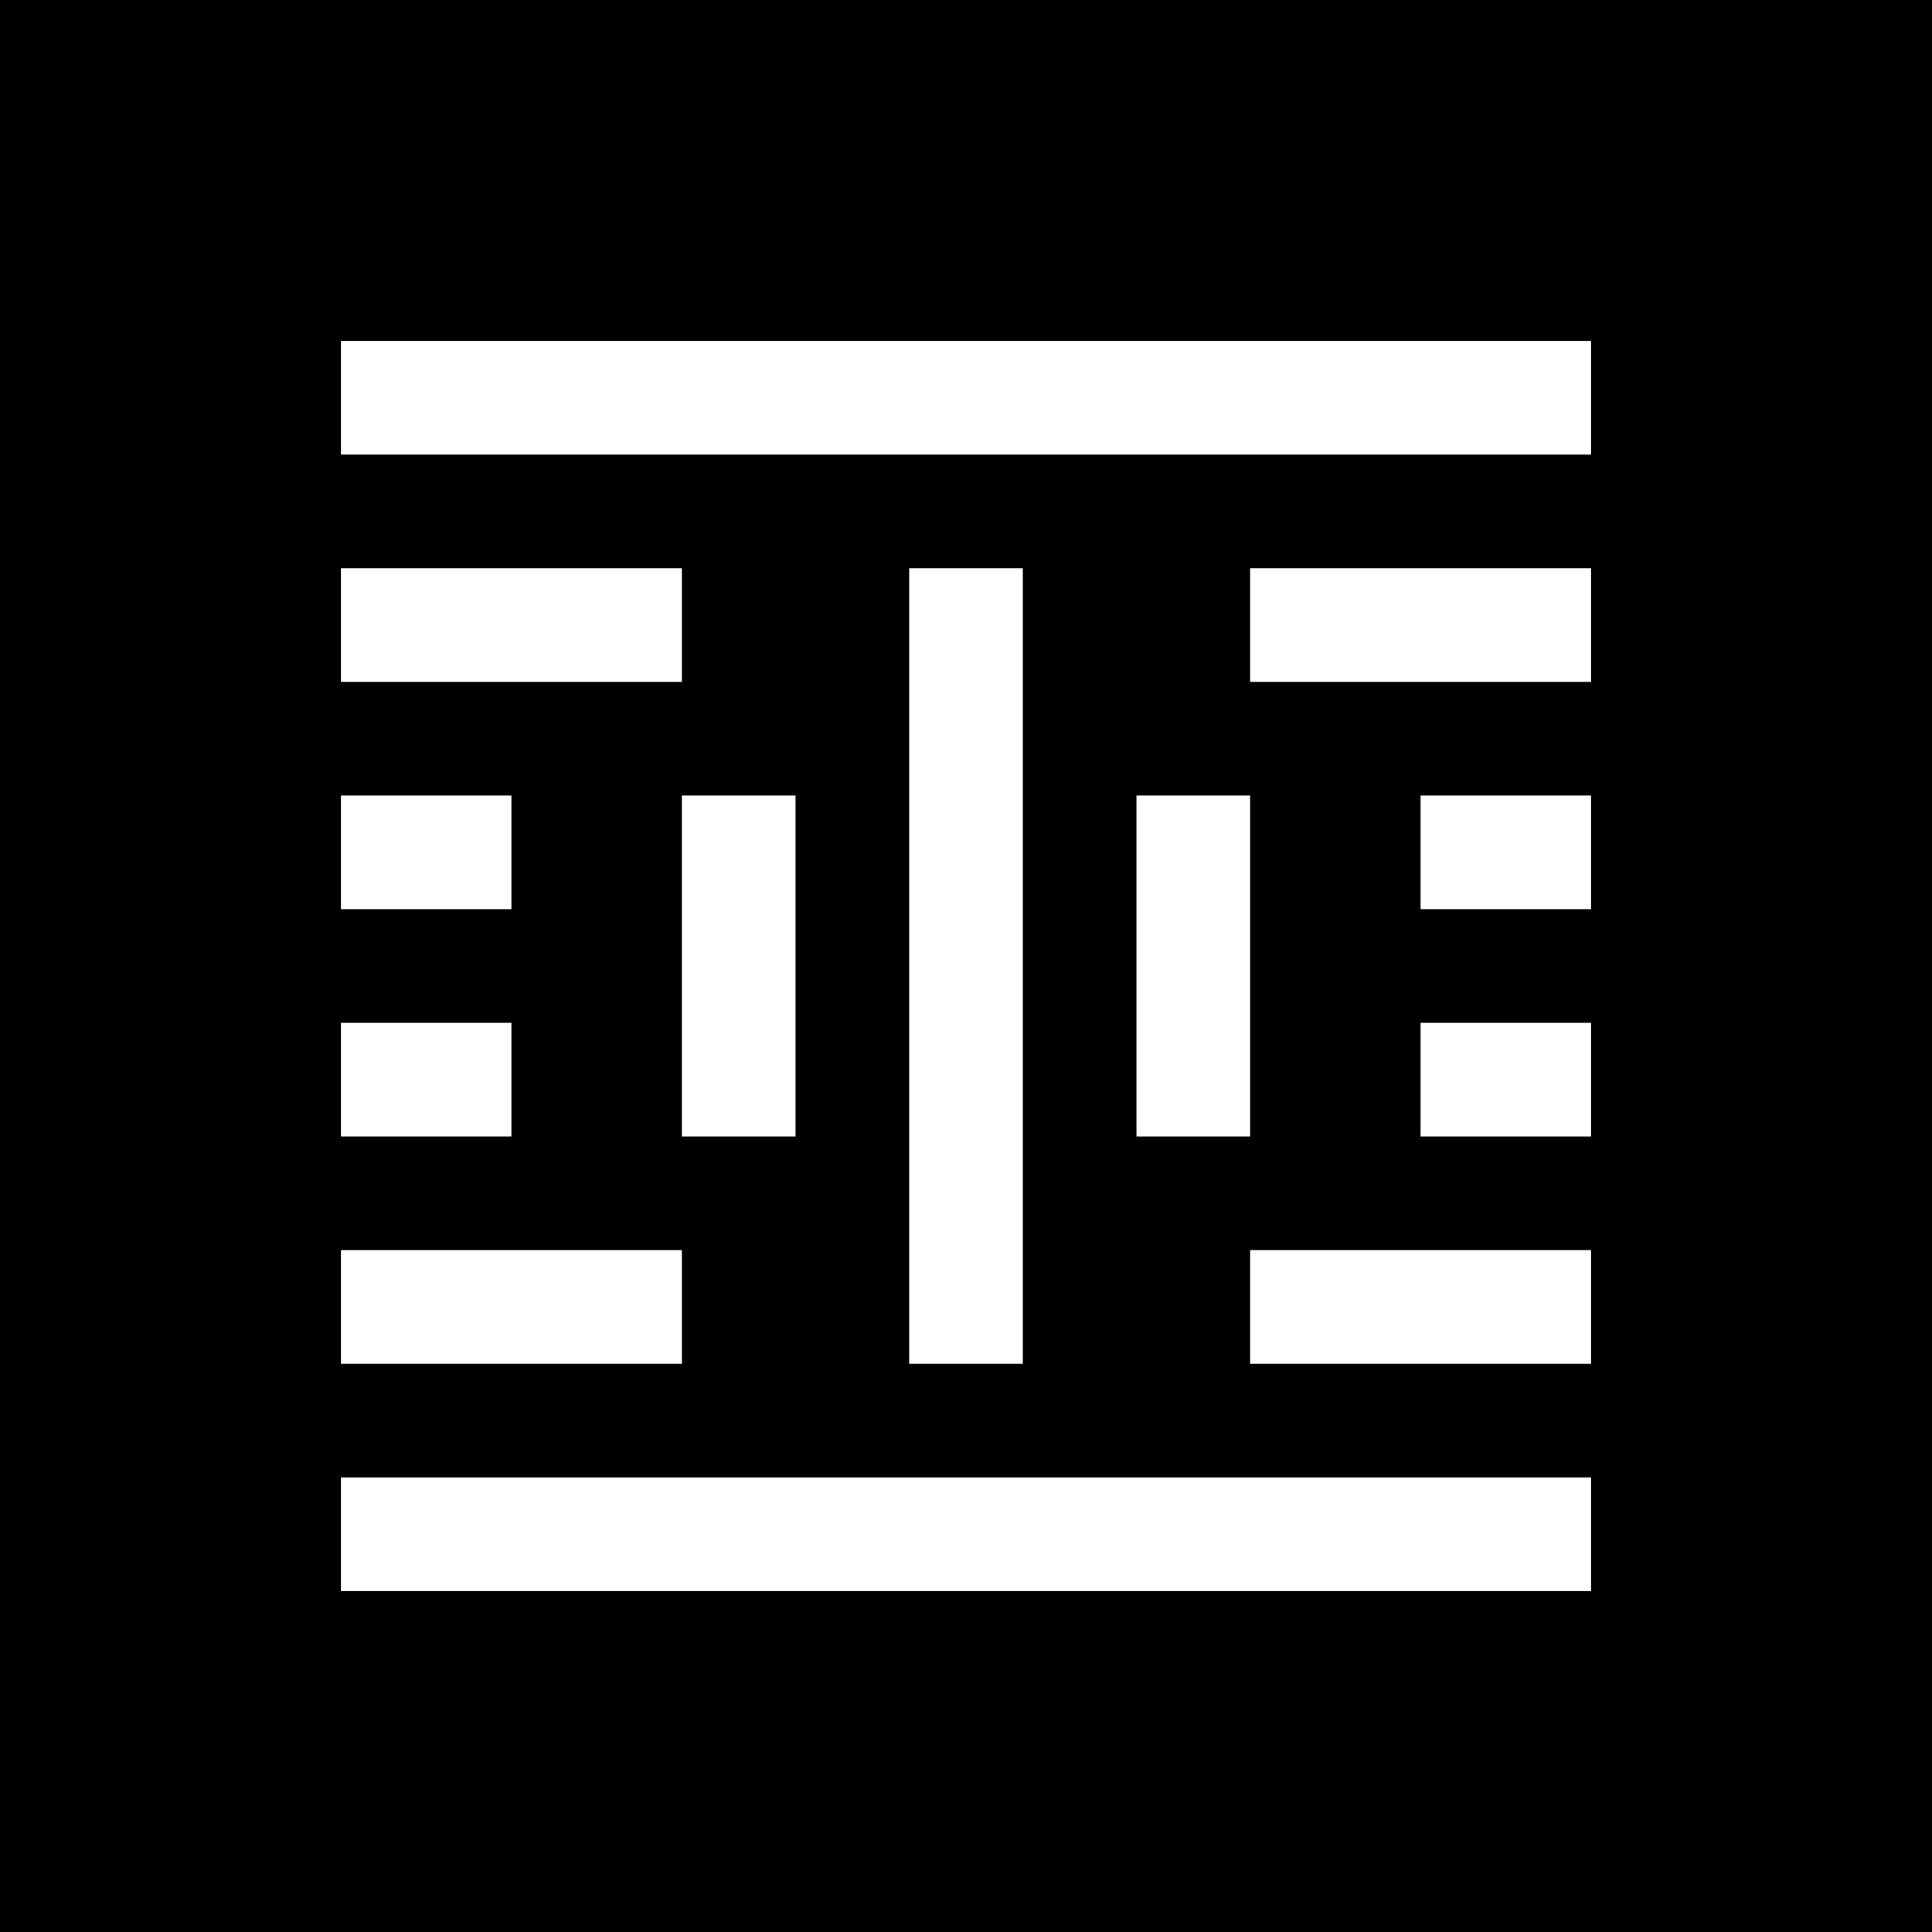 <svg width="34" height="34" fill="none" xmlns="http://www.w3.org/2000/svg"><path fill="#000" d="M0 0h34v34H0z"/><path d="M17 11v12m4-8v4m-8-4v4M7 7h20M7 11h4m-4 4h1m-1 4h1m-1 4h4m12 0h4M7 27h20m-4-16h4m-1 8h1m-1-4h1" stroke="#fff" stroke-width="2" stroke-linecap="square"/></svg>
